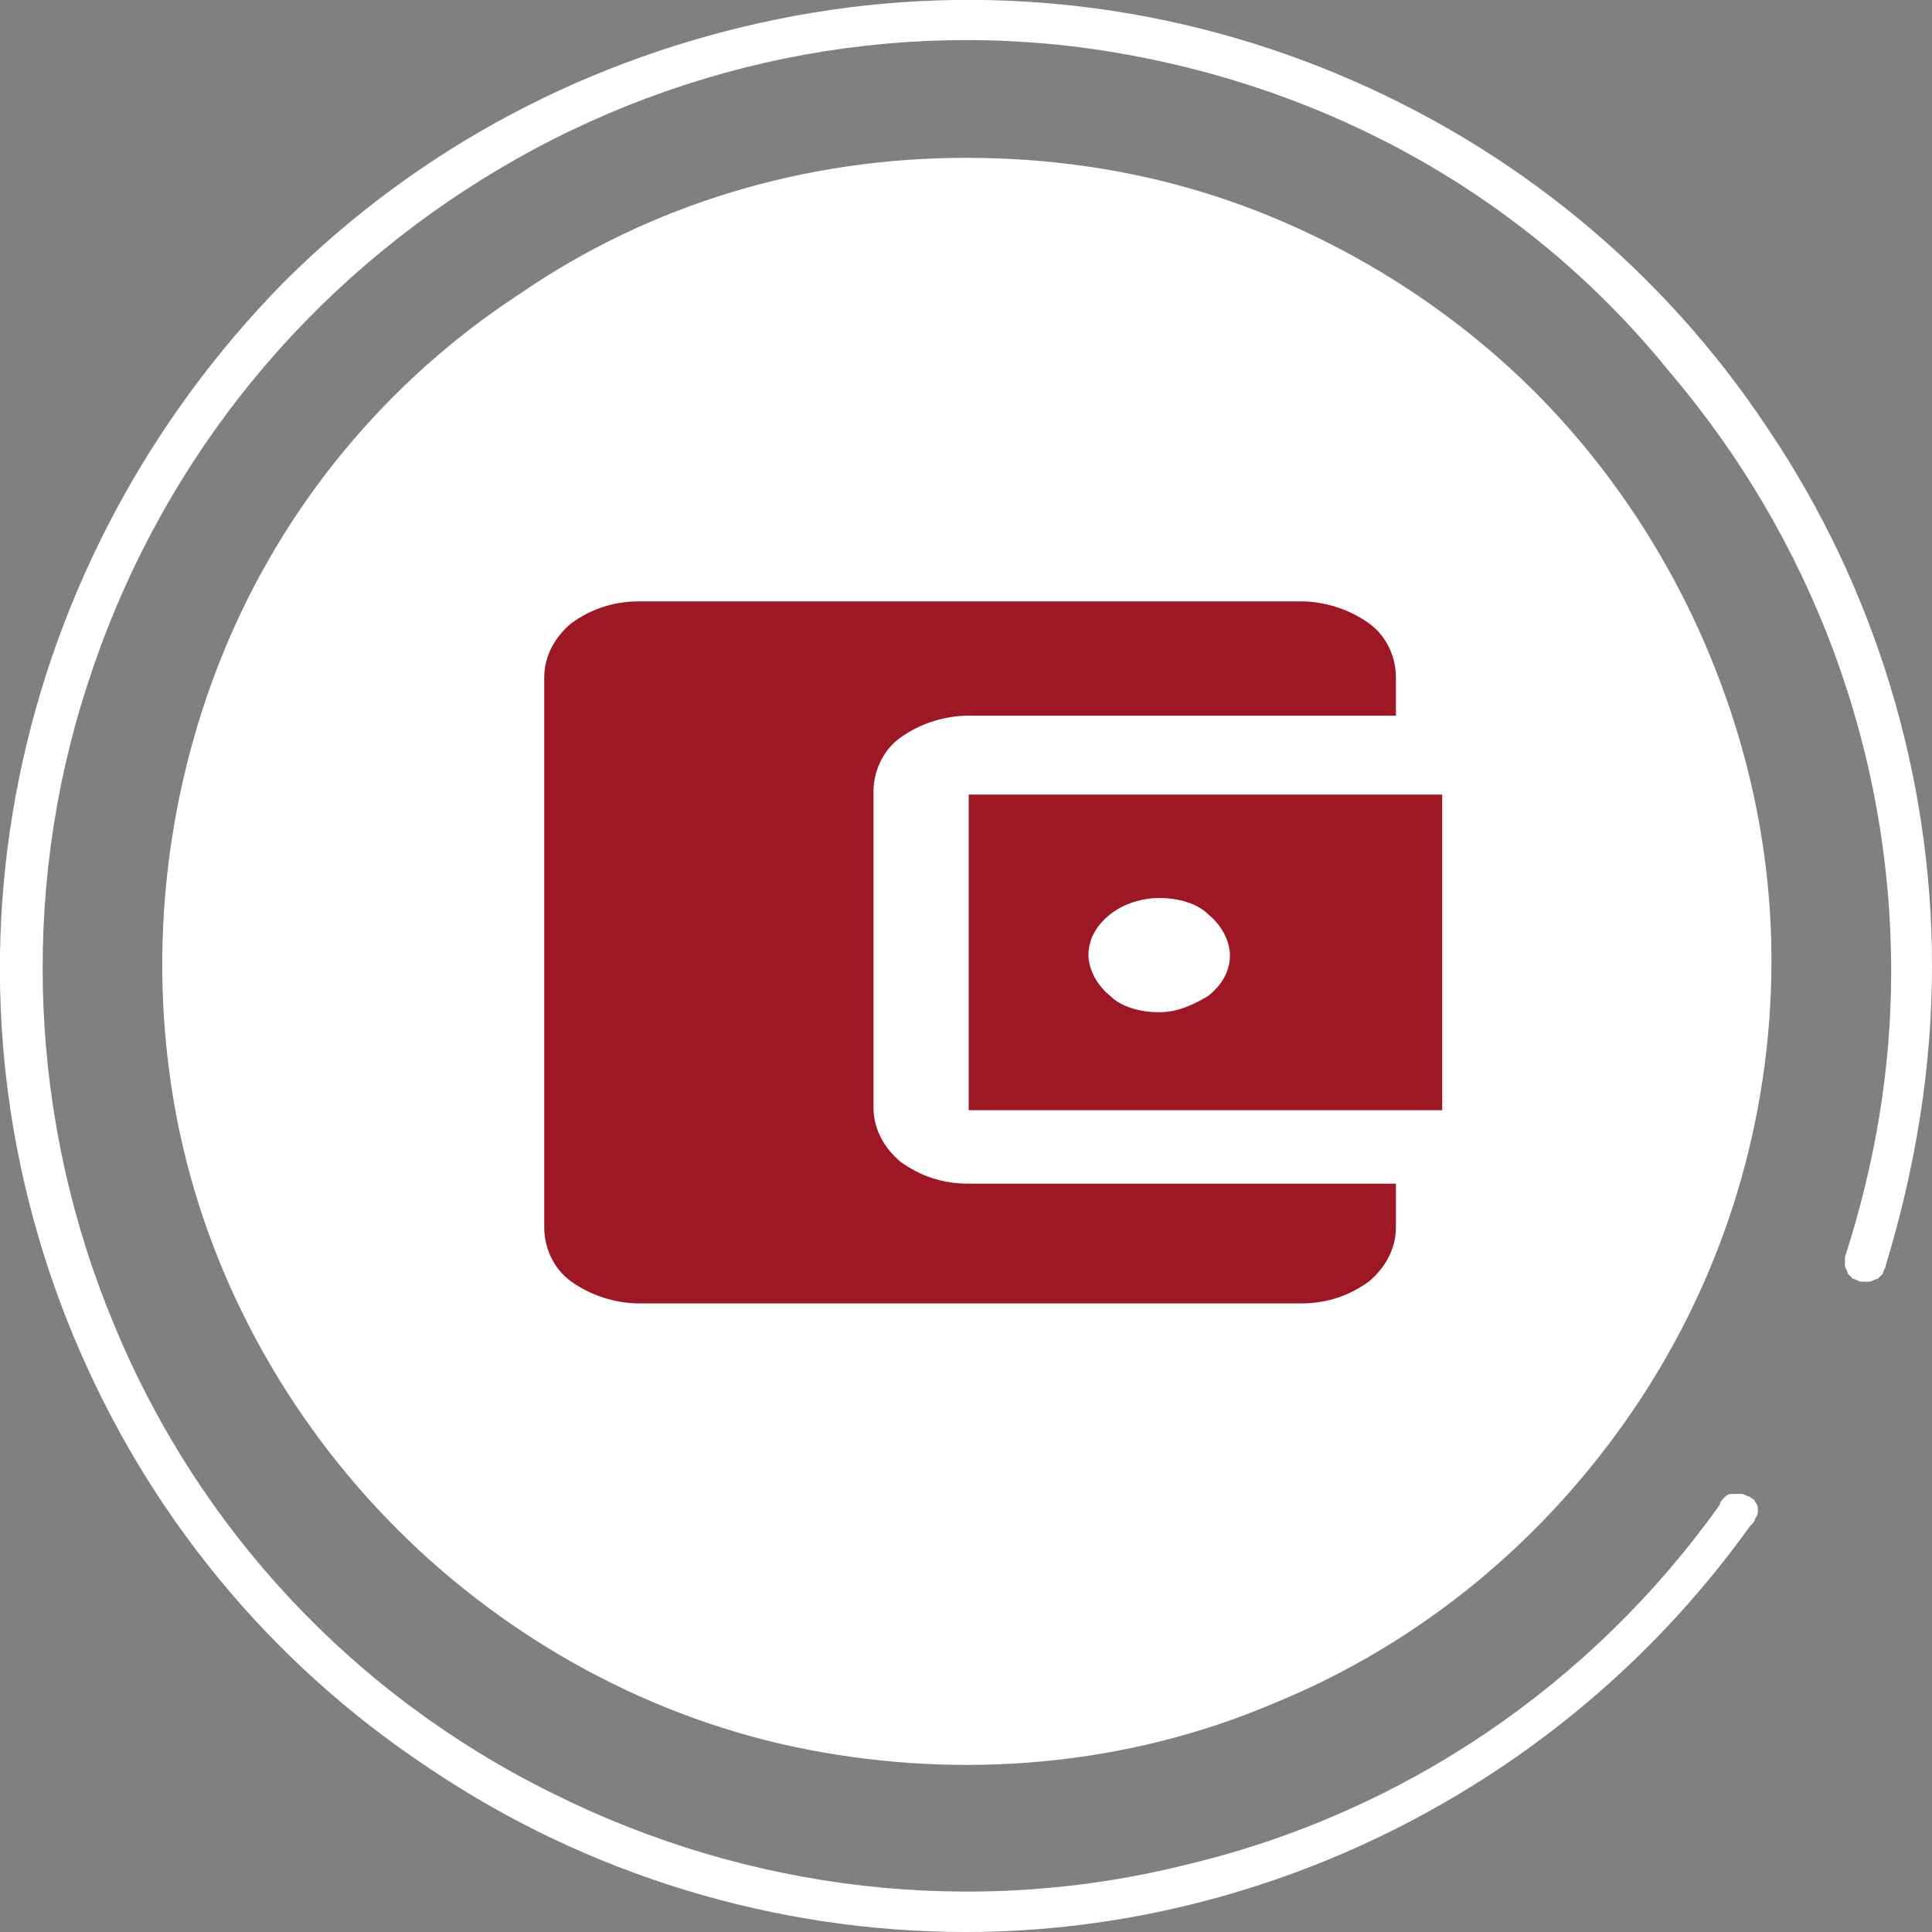 <?xml version="1.0" encoding="utf-8"?>
<!-- Generator: Adobe Illustrator 24.1.0, SVG Export Plug-In . SVG Version: 6.00 Build 0)  -->
<svg version="1.1" id="Capa_1" xmlns="http://www.w3.org/2000/svg" xmlns:xlink="http://www.w3.org/1999/xlink" x="0px" y="0px"
	 viewBox="0 0 71 71" style="enable-background:new 0 0 71 71;" xml:space="preserve">
<rect x="0" y="0" width="71" height="71" fill="#808080" stroke="none"/>
<style type="text/css">
	.st0{fill:#FFFFFF;}
	.st1{fill:#9E1724;}
</style>
<path class="st0" d="M35.5,5.8c-5.9,0-11.6,1.7-16.4,5C14.2,14,10.4,18.6,8.2,24c-2.2,5.4-2.8,11.4-1.7,17.1c1.1,5.7,4,11,8.1,15.1
	s9.4,7,15.1,8.1c5.7,1.1,11.7,0.6,17.1-1.7c5.4-2.2,10-6,13.3-10.9c3.3-4.9,5-10.6,5-16.4c0-3.9-0.8-7.7-2.3-11.3s-3.7-6.9-6.4-9.6
	c-2.7-2.7-6-4.9-9.6-6.4C43.2,6.5,39.4,5.8,35.5,5.8z"/>
<path class="st0" d="M35.5,71c-7,0-13.9-2.1-19.7-6C9.9,61.1,5.4,55.6,2.7,49.1c-2.7-6.5-3.4-13.6-2-20.5c1.4-6.9,4.8-13.2,9.7-18.2
	c5-5,11.3-8.3,18.2-9.7c6.9-1.4,14-0.7,20.5,2c6.5,2.7,12,7.2,15.9,13.1c3.9,5.8,6,12.7,6,19.7c0,3.7-0.6,7.4-1.7,11
	c0,0.1-0.1,0.2-0.1,0.3c-0.1,0.1-0.1,0.1-0.2,0.2c-0.1,0-0.2,0.1-0.3,0.1c-0.1,0-0.2,0-0.3,0c-0.1,0-0.2-0.1-0.3-0.1
	c-0.1-0.1-0.1-0.1-0.2-0.2c0-0.1-0.1-0.2-0.1-0.3c0-0.1,0-0.2,0-0.3c1.1-3.4,1.7-6.9,1.7-10.5c0-8.1-2.9-15.9-8.2-22.1
	C56.1,7.2,48.8,3.2,40.8,1.9c-8-1.3-16.2,0.4-23.1,4.7c-6.9,4.3-12,10.8-14.5,18.6c-2.5,7.7-2.1,16.1,1,23.5
	c3.1,7.5,8.8,13.6,16.1,17.2c7.2,3.6,15.5,4.6,23.4,2.6c7.9-1.9,14.8-6.6,19.5-13.2c0-0.1,0.1-0.2,0.2-0.3c0.1-0.1,0.2-0.1,0.3-0.1
	c0.1,0,0.2,0,0.3,0c0.1,0,0.2,0.1,0.3,0.1c0.1,0.1,0.2,0.1,0.2,0.2c0.1,0.1,0.1,0.2,0.1,0.3c0,0.1,0,0.2-0.1,0.3
	c0,0.1-0.1,0.2-0.2,0.3c-3.3,4.6-7.6,8.3-12.6,10.9C46.7,69.6,41.1,71,35.5,71z"/>
<path class="st1" d="M51.3,43.7v1.4c0,0.8-0.4,1.5-1,2c-0.7,0.5-1.5,0.8-2.5,0.8H23.5c-0.9,0-1.8-0.3-2.5-0.8c-0.7-0.5-1-1.3-1-2
	V24.9c0-0.8,0.4-1.5,1-2c0.7-0.5,1.5-0.8,2.5-0.8h24.3c0.9,0,1.8,0.3,2.5,0.8c0.7,0.5,1,1.3,1,2v1.4H35.6c-0.9,0-1.8,0.3-2.5,0.8
	c-0.7,0.5-1,1.3-1,2v11.6c0,0.8,0.4,1.5,1,2c0.7,0.5,1.5,0.8,2.5,0.8H51.3z M35.6,40.8H53V29.2H35.6V40.8z M42.6,37.2
	c-0.7,0-1.4-0.2-1.8-0.6c-0.5-0.4-0.8-1-0.8-1.5c0-0.6,0.3-1.1,0.8-1.5c0.5-0.4,1.2-0.6,1.8-0.6c0.7,0,1.4,0.2,1.8,0.6
	c0.5,0.4,0.8,1,0.8,1.5c0,0.6-0.3,1.1-0.8,1.5C43.9,36.9,43.3,37.2,42.6,37.2z"/>
</svg>
